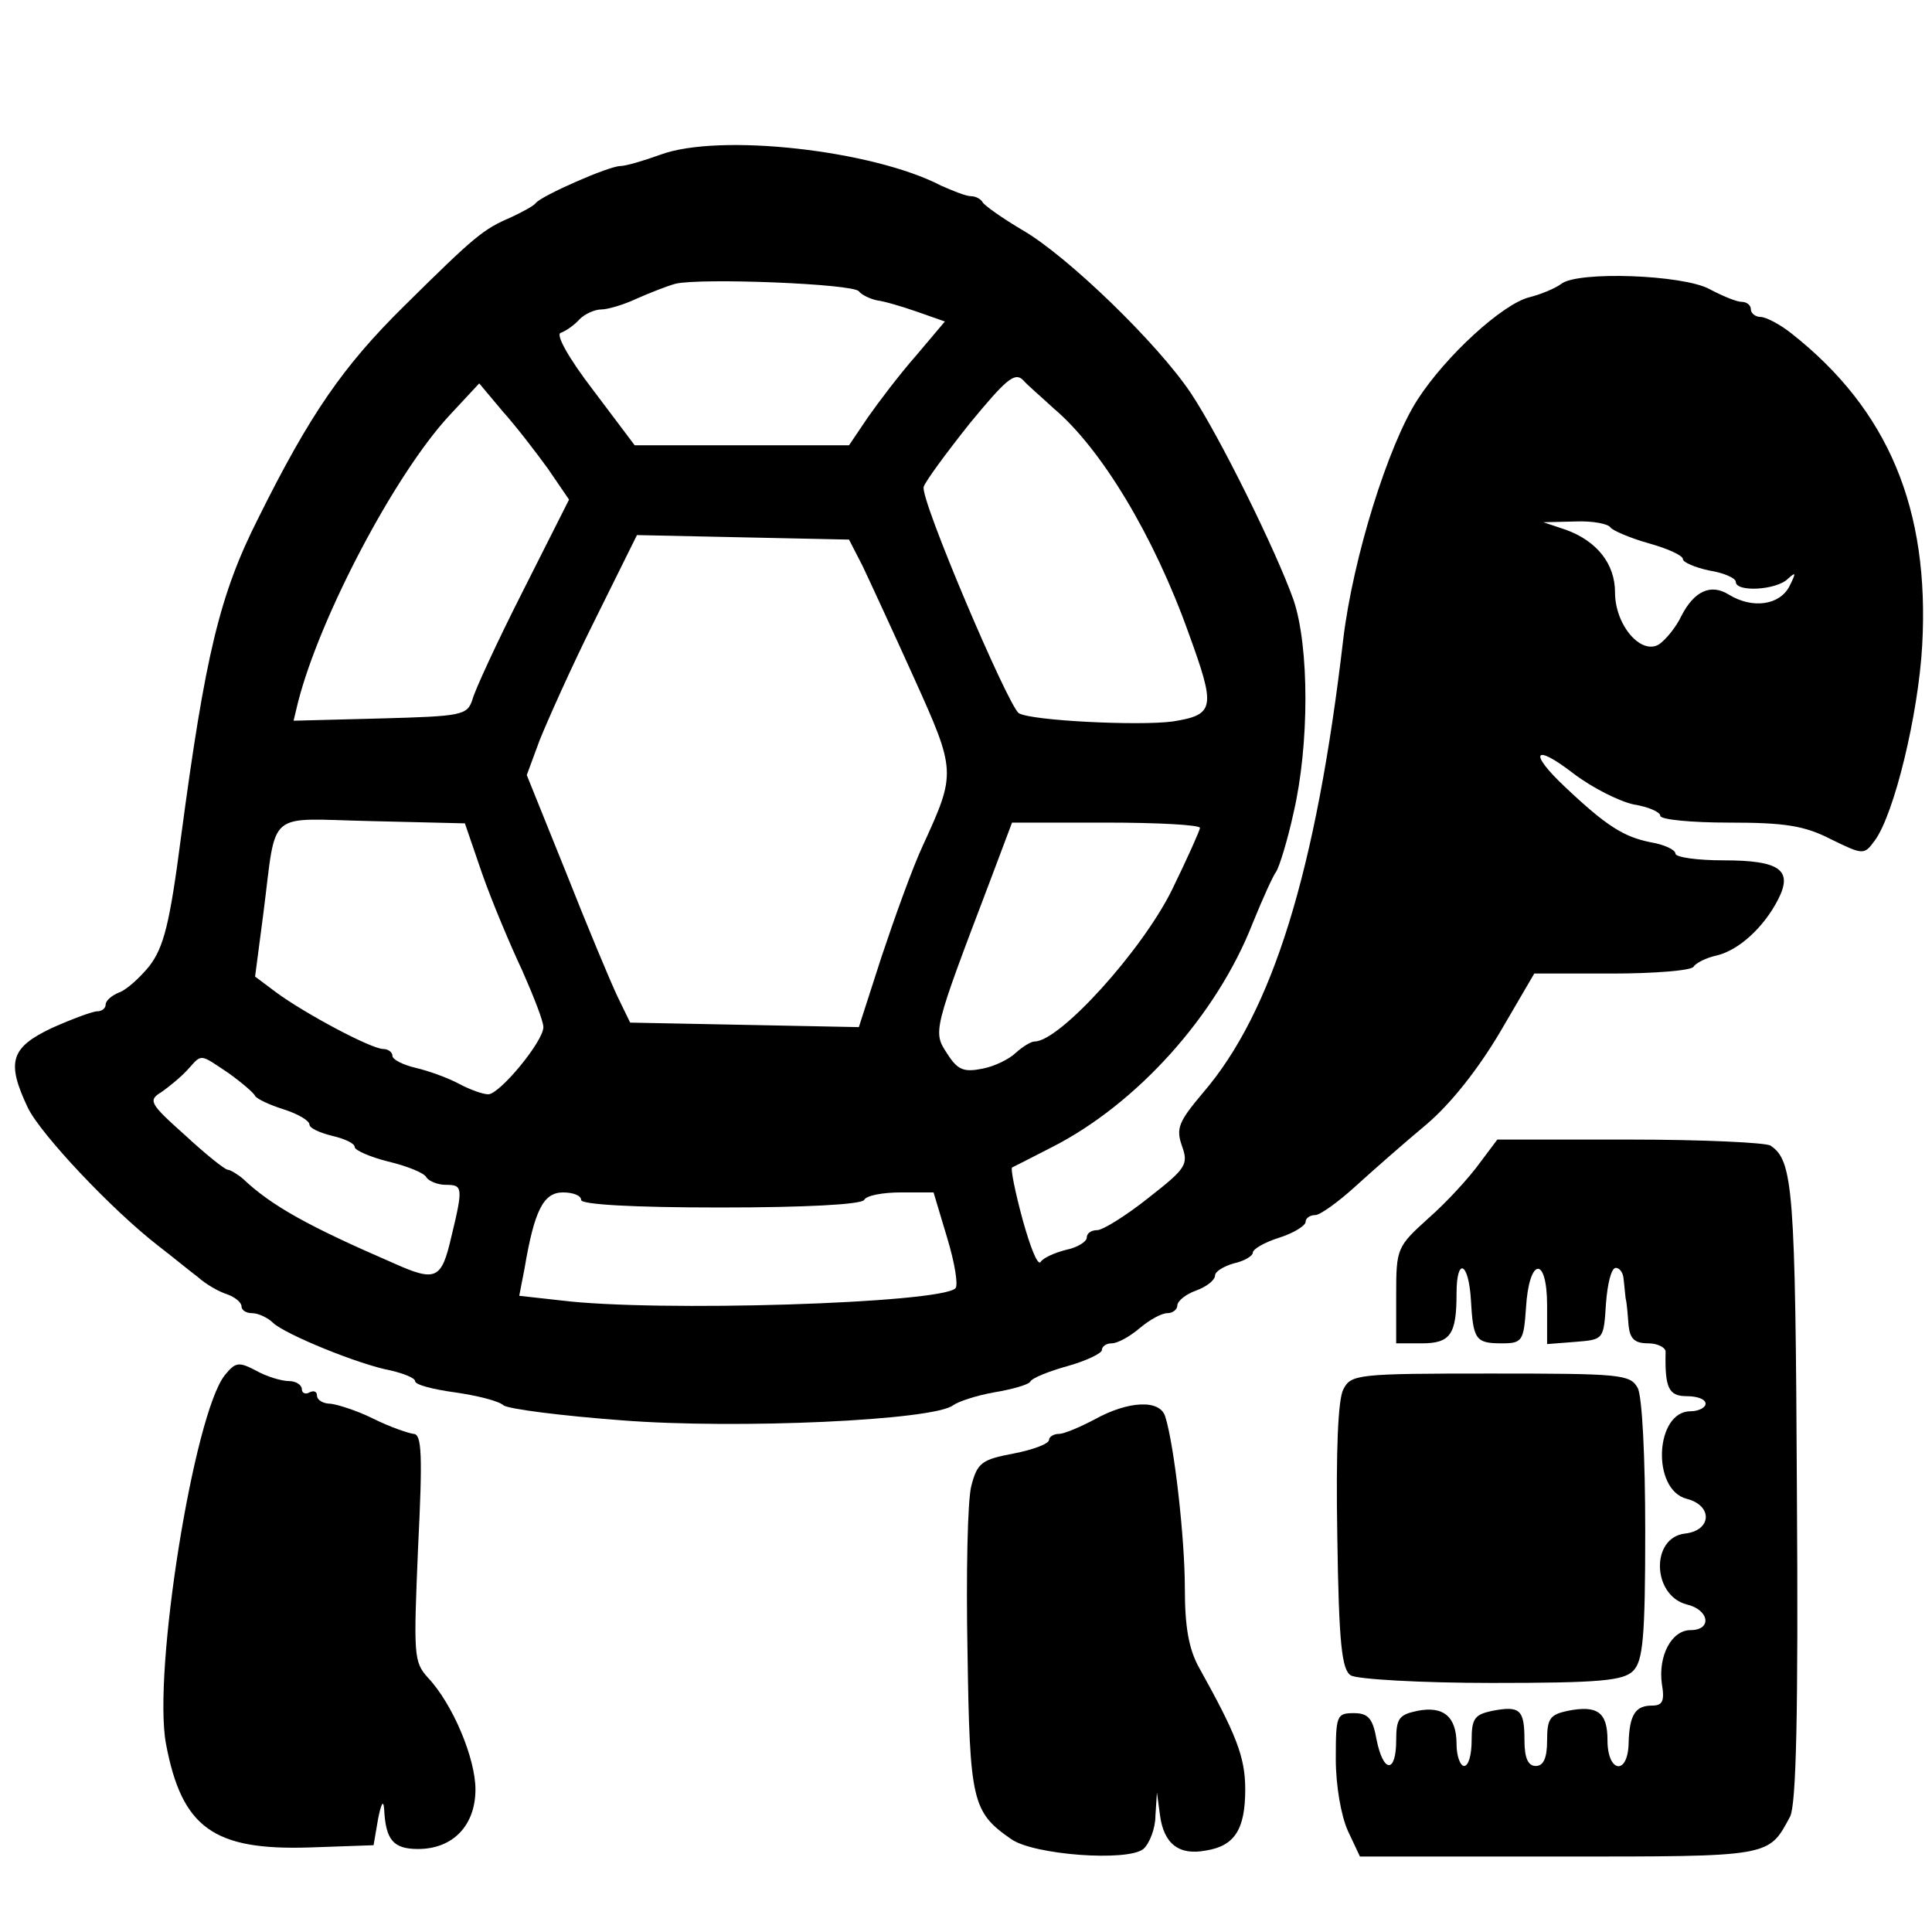 <?xml version="1.0" encoding="UTF-8"?>
<svg xmlns="http://www.w3.org/2000/svg" xmlns:xlink="http://www.w3.org/1999/xlink" width="341.333" height="341.333" viewBox="0 0 341.333 341.333" version="1.1">
<g id="surface1">
<path style=" stroke:none;fill-rule:nonzero;fill:rgb(0%,0%,0%);fill-opacity:1;" d="M 116.668 27.332 C 113.734 28.398 110.535 29.332 109.602 29.332 C 107.602 29.332 95.734 34.535 94.668 35.867 C 94.266 36.398 92.266 37.465 90.266 38.398 C 85.332 40.535 84 41.602 71.332 54.133 C 60.668 64.668 54.801 73.066 45.602 91.602 C 38.801 105.066 36.266 115.734 32 147.734 C 30 163.199 28.934 167.332 26.398 170.668 C 24.668 172.801 22.266 174.934 21.066 175.332 C 19.734 175.867 18.668 176.801 18.668 177.465 C 18.668 178.133 18 178.668 17.199 178.668 C 16.398 178.668 12.801 180 9.199 181.602 C 1.867 185.066 1.066 187.602 4.934 195.734 C 7.199 200.398 19.734 213.734 28 220.133 C 30.266 221.867 33.332 224.398 34.934 225.602 C 36.398 226.934 38.801 228.266 40.133 228.668 C 41.602 229.199 42.668 230.133 42.668 230.801 C 42.668 231.465 43.465 232 44.535 232 C 45.602 232 47.332 232.801 48.266 233.734 C 50.398 235.734 63.332 241.066 69.066 242.133 C 71.332 242.668 73.332 243.465 73.332 244 C 73.332 244.668 76.535 245.465 80.398 246 C 84.133 246.535 88 247.465 88.934 248.266 C 89.734 248.934 99.199 250.133 109.867 250.934 C 130.266 252.535 165.066 250.934 168.398 248.266 C 169.332 247.602 172.535 246.535 175.602 246 C 178.801 245.465 181.602 244.668 182 244.133 C 182.266 243.465 185.332 242.266 188.668 241.332 C 192 240.398 194.668 239.066 194.668 238.535 C 194.668 237.867 195.465 237.332 196.398 237.332 C 197.465 237.332 199.602 236.133 201.332 234.668 C 203.066 233.199 205.199 232 206.266 232 C 207.199 232 208 231.332 208 230.668 C 208 229.867 209.465 228.668 211.332 228 C 213.199 227.332 214.668 226.133 214.668 225.332 C 214.668 224.668 216.133 223.734 218 223.199 C 219.867 222.801 221.332 221.867 221.332 221.332 C 221.332 220.668 223.465 219.465 226 218.668 C 228.535 217.867 230.668 216.535 230.668 215.867 C 230.668 215.199 231.465 214.668 232.398 214.668 C 233.199 214.668 236.398 212.398 239.465 209.602 C 242.398 206.934 248 202 252 198.668 C 256.398 194.934 261.199 188.801 265.066 182.266 L 271.066 172 L 284.801 172 C 292.266 172 298.801 171.465 299.199 170.801 C 299.602 170.133 301.465 169.199 303.332 168.801 C 307.199 167.867 311.602 163.867 314.133 158.934 C 316.801 153.734 314.535 152 304.535 152 C 299.867 152 296 151.465 296 150.801 C 296 150.133 294 149.199 291.602 148.801 C 286.934 147.867 283.867 146 276.535 139.066 C 270 132.934 270.934 131.199 278 136.668 C 281.332 139.199 286.133 141.602 288.668 142.133 C 291.199 142.535 293.332 143.465 293.332 144.133 C 293.332 144.801 298.801 145.332 305.465 145.332 C 315.332 145.332 318.801 145.867 323.465 148.266 C 329.199 151.066 329.332 151.066 331.199 148.535 C 334.668 143.867 338.934 126.133 339.602 114 C 340.934 89.867 333.602 72.398 316.535 58.934 C 314.535 57.332 312 56 311.066 56 C 310.133 56 309.332 55.332 309.332 54.668 C 309.332 53.867 308.535 53.332 307.734 53.332 C 306.801 53.332 304.266 52.266 302 51.066 C 297.332 48.535 278.801 47.867 275.867 50.133 C 274.801 50.934 272.266 52 270.133 52.535 C 265.465 53.734 255.465 62.801 250.398 70.668 C 245.199 78.801 239.066 98.535 237.332 112.801 C 232.535 154 224.801 178.801 212.535 193.066 C 208.266 198.133 207.734 199.332 208.801 202.398 C 210 205.734 209.602 206.398 202.934 211.602 C 198.934 214.801 194.801 217.332 193.867 217.332 C 192.801 217.332 192 217.867 192 218.668 C 192 219.332 190.398 220.398 188.398 220.801 C 186.266 221.332 184.266 222.266 183.867 222.934 C 183.332 223.734 182 220.266 180.668 215.465 C 179.332 210.535 178.535 206.535 178.801 206.266 C 179.066 206.133 182.266 204.535 185.867 202.668 C 200.801 195.066 214.934 179.465 221.332 163.066 C 223.066 158.801 224.934 154.668 225.465 154 C 226 153.199 227.465 148.535 228.535 143.602 C 231.332 131.602 231.332 114.266 228.535 106 C 225.465 97.332 215.465 77.066 210.398 69.465 C 204.535 60.668 188.535 45.199 180.668 40.668 C 177.066 38.535 173.867 36.266 173.602 35.734 C 173.332 35.199 172.398 34.668 171.602 34.668 C 170.668 34.668 168.398 33.734 166.266 32.801 C 154.266 26.535 127.066 23.465 116.668 27.332 Z M 151.734 51.465 C 152.266 52.133 153.734 52.801 154.934 53.066 C 156.133 53.199 159.332 54.133 162 55.066 L 166.934 56.801 L 161.867 62.801 C 158.934 66.133 155.199 71.066 153.332 73.734 L 150 78.668 L 112.133 78.668 L 104.801 68.934 C 100.398 63.199 98.133 59.066 99.066 58.801 C 99.867 58.535 101.465 57.465 102.398 56.398 C 103.332 55.465 105.066 54.668 106.266 54.668 C 107.332 54.668 110.133 53.867 112.398 52.801 C 114.801 51.734 117.867 50.535 119.332 50.133 C 123.734 49.066 150.801 50.133 151.734 51.465 Z M 186.133 72.133 C 194.535 79.199 203.867 94.668 210 111.867 C 214.801 125.066 214.668 126.266 207.199 127.465 C 201.199 128.266 182.133 127.332 180 126 C 178.133 124.801 162.398 87.867 163.199 86 C 163.465 85.066 167.199 80 171.332 74.801 C 177.602 67.199 179.199 65.734 180.668 67.066 C 181.602 68.133 184.133 70.266 186.133 72.133 Z M 96.801 82.801 L 100.535 88.266 L 92.398 104.398 C 87.867 113.332 83.867 122 83.465 123.602 C 82.535 126.398 81.602 126.535 67.199 126.934 L 51.867 127.332 L 52.668 124 C 56.535 108.934 69.734 83.867 79.332 73.465 L 84.668 67.734 L 88.801 72.668 C 91.199 75.332 94.668 79.867 96.801 82.801 Z M 284.535 93.199 C 284.934 93.734 288 95.066 291.332 96 C 294.668 96.934 297.332 98.133 297.332 98.801 C 297.332 99.332 299.465 100.266 302 100.801 C 304.535 101.199 306.668 102.133 306.668 102.801 C 306.668 104.668 313.867 104.266 315.867 102.266 C 317.332 100.934 317.332 101.199 316.133 103.602 C 314.398 106.934 309.602 107.602 305.465 105.066 C 302.266 103.066 299.332 104.398 297.066 108.801 C 296.133 110.801 294.266 113.066 293.066 113.867 C 289.867 115.734 285.332 110.398 285.332 104.668 C 285.332 99.602 282.133 95.602 276.668 93.602 L 272.668 92.266 L 278.266 92.133 C 281.332 92 284.133 92.535 284.535 93.199 Z M 152.398 100 C 153.602 102.535 157.734 111.465 161.465 119.734 C 168.934 136.266 168.934 136.535 163.066 149.332 C 161.199 153.332 158 162.266 155.734 169.066 L 151.734 181.465 L 131.602 181.066 L 111.332 180.668 L 109.066 176 C 107.867 173.465 103.734 163.602 100 154.133 L 93.066 136.934 L 95.332 130.801 C 96.668 127.465 100.934 117.867 105.066 109.602 L 112.535 94.535 L 131.199 94.934 L 150 95.332 Z M 85.199 154.398 C 86.934 159.332 90.133 166.934 92.266 171.465 C 94.266 176 96 180.398 96 181.465 C 96 184 88.266 193.332 86.266 193.332 C 85.332 193.332 83.066 192.535 81.066 191.465 C 79.066 190.398 75.734 189.199 73.465 188.668 C 71.199 188.133 69.332 187.199 69.332 186.535 C 69.332 185.867 68.535 185.332 67.734 185.332 C 65.602 185.332 53.867 179.066 48.801 175.332 L 45.066 172.535 L 46.535 161.332 C 48.934 142.668 46.801 144.668 65.602 145.066 L 82.133 145.465 Z M 212 146.266 C 212 146.668 209.734 151.734 207.066 157.199 C 201.734 168 187.199 184 182.801 184 C 182.133 184 180.668 184.934 179.465 186 C 178.398 187.066 175.734 188.398 173.602 188.801 C 170.266 189.465 169.199 189.066 167.332 186.133 C 164.801 182.266 164.801 182.266 174.934 155.602 L 178.801 145.332 L 195.465 145.332 C 204.535 145.332 212 145.734 212 146.266 Z M 40.398 189.602 C 42.801 191.332 44.801 193.066 45.066 193.602 C 45.332 194.133 47.602 195.199 50.133 196 C 52.668 196.801 54.668 198 54.668 198.668 C 54.668 199.332 56.535 200.133 58.668 200.668 C 60.934 201.199 62.668 202 62.668 202.668 C 62.668 203.199 65.332 204.398 68.535 205.199 C 71.867 206 74.934 207.199 75.332 208 C 75.734 208.668 77.332 209.332 78.801 209.332 C 81.734 209.332 81.867 209.734 79.734 218.535 C 78 226 77.066 226.535 69.602 223.199 C 54.535 216.668 48 213.066 42.934 208.266 C 42 207.465 40.668 206.668 40.266 206.668 C 39.734 206.668 36.266 203.867 32.668 200.535 C 26.398 194.934 26.133 194.398 28.535 192.934 C 29.867 192 32 190.266 33.199 188.934 C 35.734 186.133 35.199 186.133 40.398 189.602 Z M 102.668 212 C 102.668 212.801 111.734 213.332 127.199 213.332 C 142.266 213.332 152.133 212.801 152.668 212 C 153.066 211.199 156 210.668 159.199 210.668 L 164.934 210.668 L 167.332 218.668 C 168.668 223.066 169.332 227.066 168.801 227.602 C 166.266 230.266 115.867 231.867 98.934 229.734 L 91.734 228.934 L 92.668 224.133 C 94.398 213.867 96 210.668 99.465 210.668 C 101.199 210.668 102.668 211.199 102.668 212 Z M 102.668 212 "/>
<path style=" stroke:none;fill-rule:nonzero;fill:rgb(0%,0%,0%);fill-opacity:1;" d="M 261.332 205.602 C 259.602 208 255.602 212.398 252.398 215.199 C 246.801 220.266 246.668 220.535 246.668 228.801 L 246.668 237.332 L 251.199 237.332 C 256.266 237.332 257.332 235.734 257.332 228.535 C 257.332 222 259.465 222.934 259.867 229.602 C 260.266 236.668 260.668 237.332 265.332 237.332 C 268.934 237.332 269.199 236.934 269.602 231.066 C 270.133 222.133 273.332 221.734 273.332 230.668 L 273.332 237.465 L 278.398 237.066 C 283.332 236.668 283.332 236.668 283.734 230.266 C 284 226.801 284.668 224 285.465 224 C 286.133 224 286.668 224.801 286.801 225.602 C 286.934 226.535 287.066 228.266 287.199 229.332 C 287.465 230.398 287.602 232.668 287.734 234.266 C 288 236.535 288.801 237.332 291.199 237.332 C 292.934 237.332 294.398 238.133 294.266 238.934 C 294.133 245.199 294.801 246.668 298 246.668 C 299.867 246.668 301.332 247.199 301.332 248 C 301.332 248.668 300.133 249.332 298.668 249.332 C 292.398 249.332 291.734 263.199 298 264.801 C 302.668 266 302.398 270.398 297.734 270.934 C 291.602 271.602 291.867 281.867 298 283.465 C 302 284.398 302.535 288 298.668 288 C 295.332 288 292.934 292.535 293.602 297.465 C 294.133 300.535 293.734 301.332 291.867 301.332 C 288.934 301.332 287.867 302.934 287.734 308 C 287.602 313.734 284 313.199 284 307.465 C 284 302.535 282.266 301.199 276.934 302.266 C 273.867 302.934 273.332 303.602 273.332 307.465 C 273.332 310.668 272.668 312 271.332 312 C 270 312 269.332 310.668 269.332 307.465 C 269.332 302 268.535 301.332 263.602 302.266 C 260.535 302.934 260 303.602 260 307.465 C 260 310 259.465 312 258.668 312 C 258 312 257.332 310.266 257.332 308.133 C 257.332 303.332 255.066 301.332 250.398 302.266 C 247.199 302.934 246.668 303.602 246.668 307.465 C 246.668 313.332 244.398 313.332 243.199 307.332 C 242.535 303.602 241.734 302.668 239.199 302.668 C 236.133 302.668 236 303.066 236 310.801 C 236 315.465 236.934 320.801 238.133 323.465 L 240.266 328 L 275.332 328 C 313.066 328 312.398 328.133 316.266 320.934 C 317.332 318.801 317.734 303.066 317.465 263.465 C 317.199 210 316.801 205.066 312.801 202.398 C 312 201.867 300.801 201.332 287.867 201.332 L 264.535 201.332 Z M 261.332 205.602 "/>
<path style=" stroke:none;fill-rule:nonzero;fill:rgb(0%,0%,0%);fill-opacity:1;" d="M 39.734 242.934 C 34.266 249.734 26.934 295.465 29.332 308.133 C 32.133 322.934 37.734 326.934 54.668 326.398 L 66 326 L 66.801 321.332 C 67.332 318.668 67.734 317.867 67.867 319.602 C 68.133 325.066 69.465 326.668 73.867 326.668 C 80 326.668 84 322.535 84 316.133 C 84 310.668 80 301.066 75.602 296.398 C 73.066 293.602 73.066 292.398 73.867 273.332 C 74.668 257.199 74.535 253.332 73.066 253.332 C 72.133 253.199 68.934 252.133 66 250.668 C 63.066 249.199 59.602 248.133 58.398 248 C 57.066 248 56 247.332 56 246.535 C 56 245.867 55.465 245.602 54.668 246 C 54 246.398 53.332 246.133 53.332 245.465 C 53.332 244.668 52.266 244 51.066 244 C 49.734 244 47.066 243.199 45.199 242.133 C 42.133 240.535 41.602 240.668 39.734 242.934 Z M 39.734 242.934 "/>
<path style=" stroke:none;fill-rule:nonzero;fill:rgb(0%,0%,0%);fill-opacity:1;" d="M 237.332 245.465 C 236.398 247.199 236 256.266 236.266 271.465 C 236.535 290.398 237.066 295.066 238.668 296 C 239.734 296.668 250.934 297.332 263.602 297.332 C 282.668 297.332 286.801 296.934 288.535 295.199 C 290.266 293.465 290.668 289.332 290.668 270.535 C 290.668 257.465 290.133 246.668 289.332 245.199 C 288 242.801 286.266 242.668 263.332 242.668 C 239.867 242.668 238.668 242.801 237.332 245.465 Z M 237.332 245.465 "/>
<path style=" stroke:none;fill-rule:nonzero;fill:rgb(0%,0%,0%);fill-opacity:1;" d="M 193.332 250.801 C 190.801 252.133 188 253.332 187.066 253.332 C 186.133 253.332 185.332 253.867 185.332 254.398 C 185.332 255.066 182.535 256.133 179.066 256.801 C 173.465 257.867 172.668 258.398 171.602 262.535 C 170.934 265.066 170.668 278.266 170.934 291.867 C 171.332 318.266 171.734 320.133 178.668 324.934 C 182.668 327.734 199.199 328.934 202 326.668 C 203.066 325.734 204.133 323.066 204.133 320.801 L 204.398 316.668 L 204.934 320.668 C 205.602 325.734 208.266 327.867 213.066 326.934 C 218.133 326.133 220 323.199 220 316.133 C 220 310.398 218.398 306.398 211.867 294.668 C 210 291.332 209.332 287.332 209.332 280.668 C 209.332 271.734 207.465 255.332 205.867 250.266 C 204.934 247.199 199.332 247.465 193.332 250.801 Z M 193.332 250.801 "/>
</g>
</svg>
